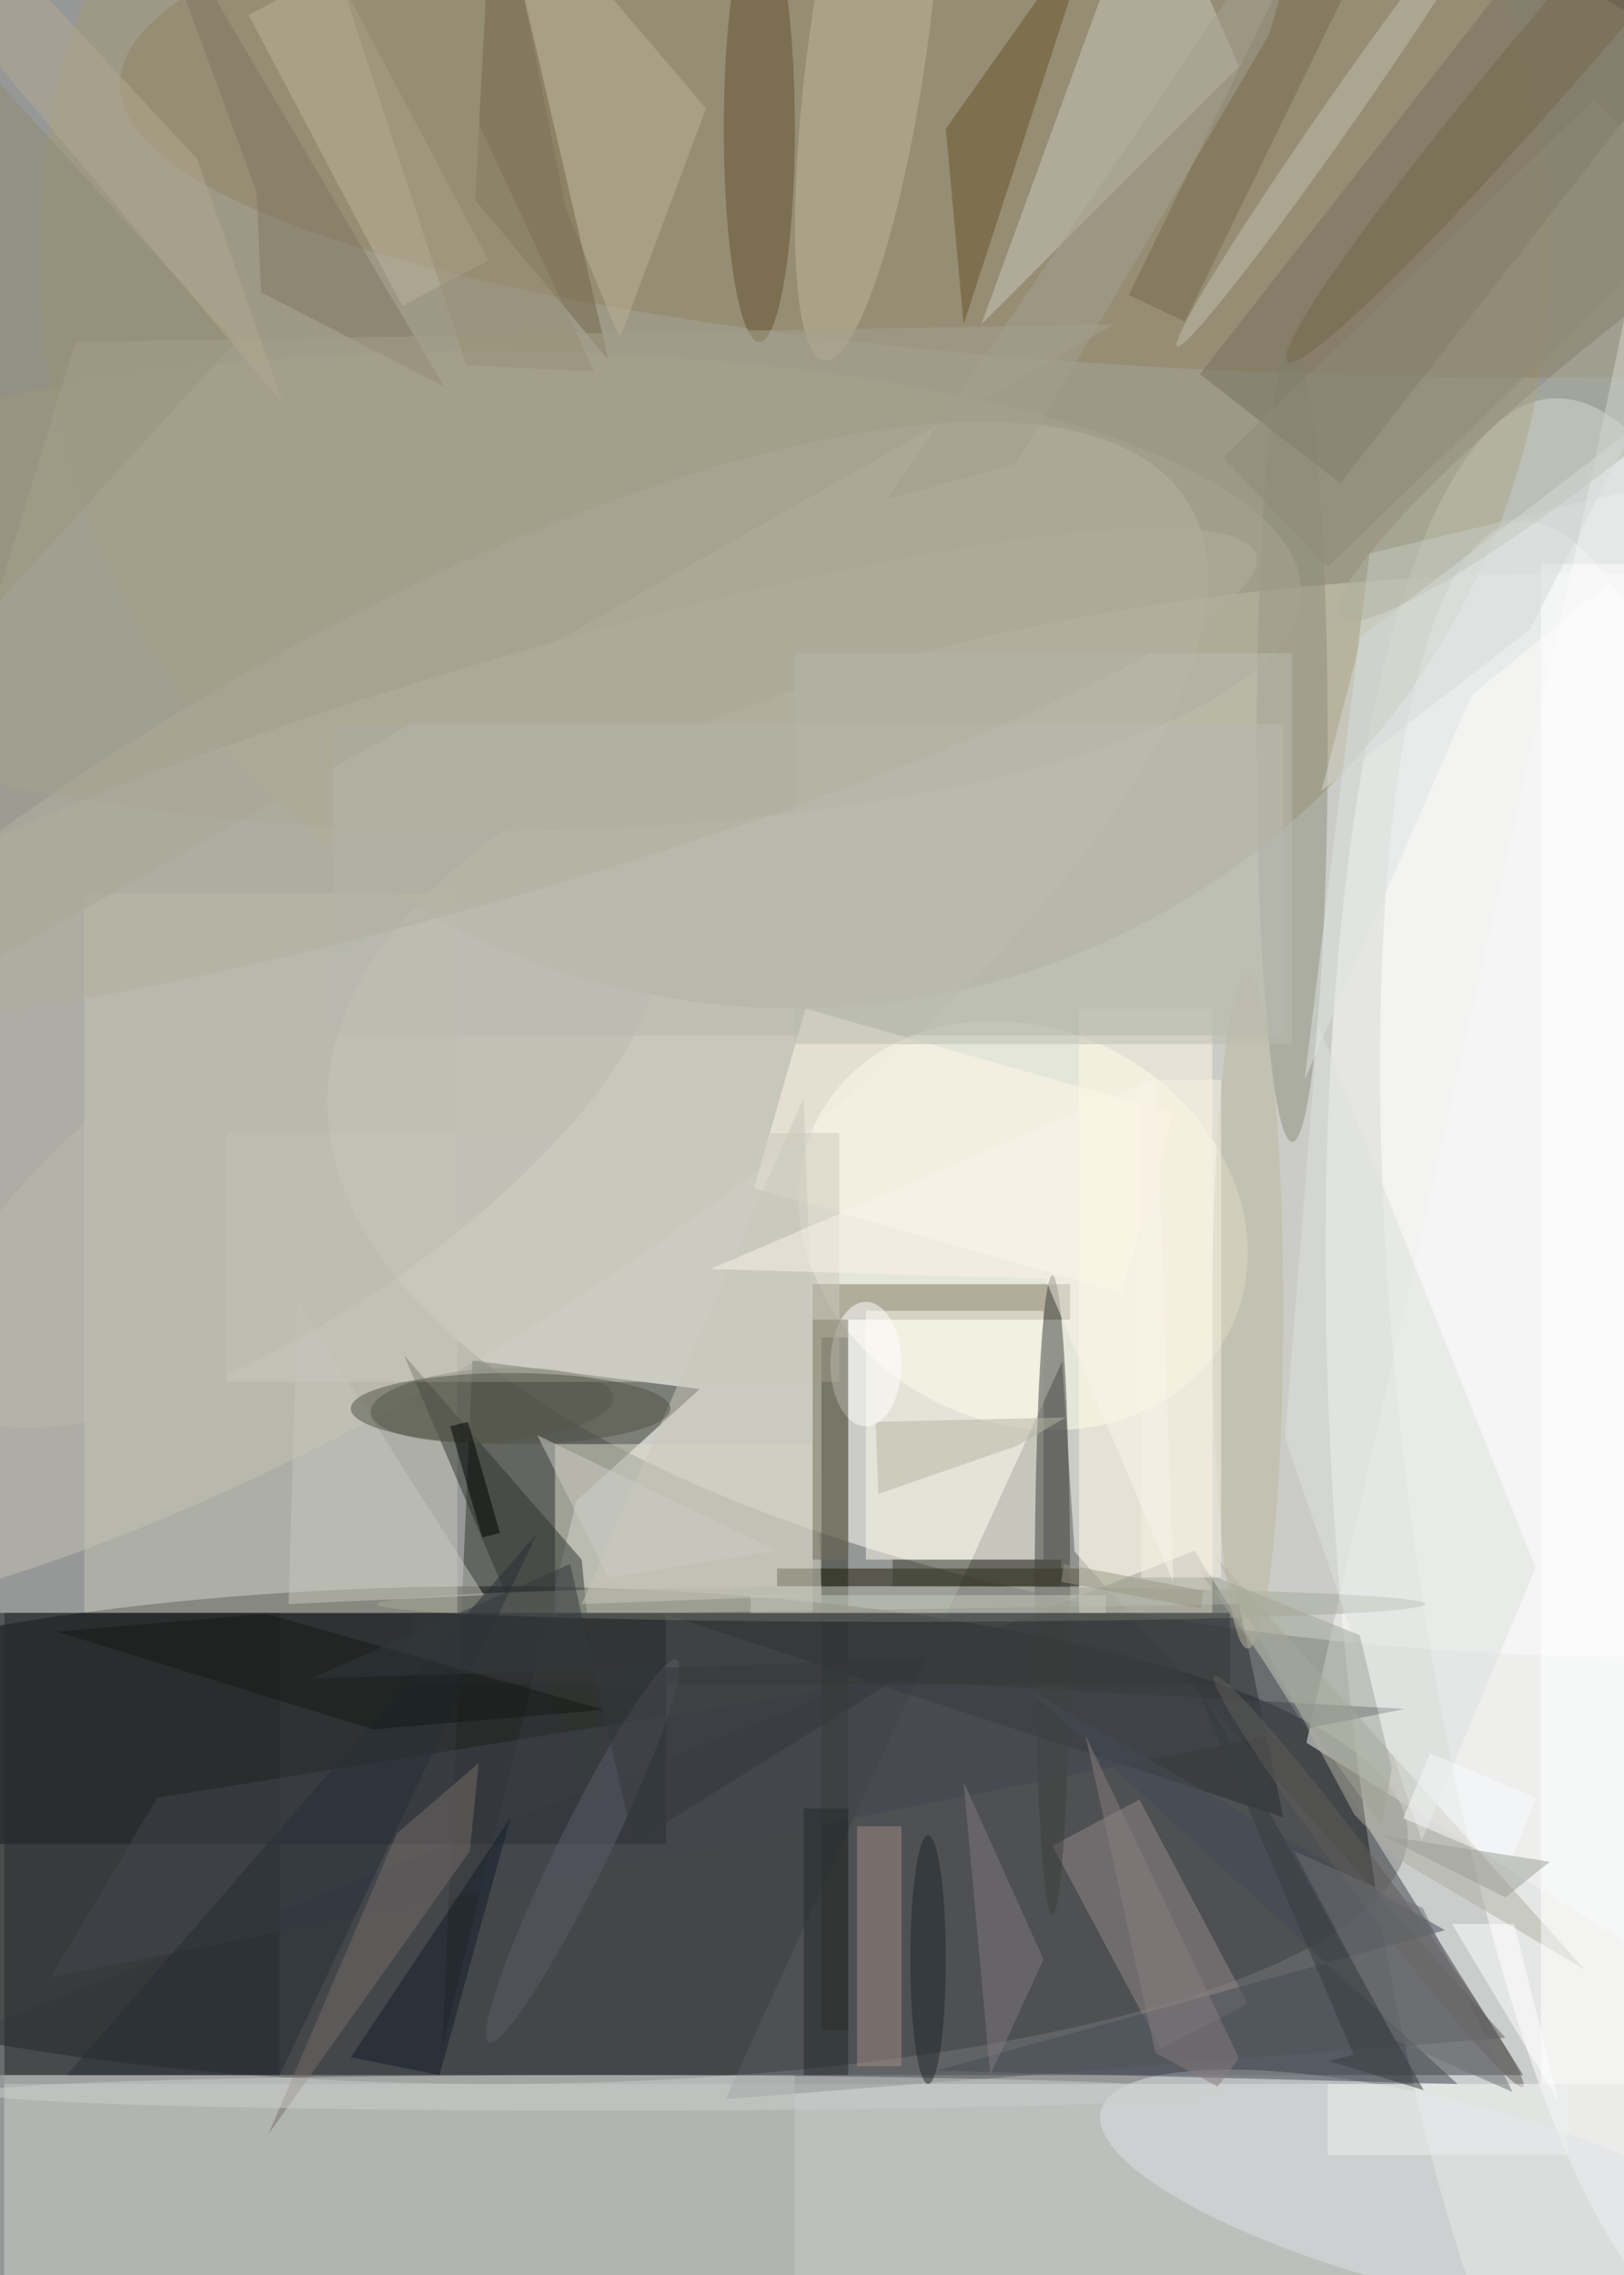 <svg xmlns="http://www.w3.org/2000/svg" viewBox="0 0 1000 1400"><defs/><filter id="a"><feGaussianBlur stdDeviation="12"/></filter><rect width="100%" height="100%" fill="#2d3139"/><g filter="url(#a)"><g fill-opacity=".5" transform="translate(2.7 2.7) scale(5.469)"><circle r="1" fill="#fffff9" transform="matrix(43.795 153.554 -175.021 49.917 79.1 139.1)"/><ellipse cx="55" cy="206" rx="103" ry="28"/><circle r="1" fill="#fffff7" transform="matrix(.756 -60.963 145.631 1.807 182 125)"/><circle r="1" fill="#fff" transform="matrix(7.73 122.867 -32.339 2.035 182 167.2)"/><path fill="#e3e7e1" d="M0 234h183v22H0z"/><circle cx="89" cy="28" r="85" fill="#a79b74"/><circle r="1" fill="#c5c2b2" transform="matrix(21.035 33.851 -95.129 59.114 38.1 115.1)"/><path fill="#3e4249" d="M134 174l-150 59h187z"/><path fill="#2e3329" d="M78.3 155.8l-25.6-3.2-3.4 77.3 15.1-61.5z"/><circle r="1" fill="#fff" transform="matrix(24.556 -2.772 11.492 101.807 182 160)"/><circle r="1" fill="#ffe" transform="matrix(10.183 -19.65 23.146 11.994 114.7 137.4)"/><path fill="#12191d" d="M74.5 181v26h-111v-26z"/><ellipse cx="172" cy="9" fill="#908264" rx="159" ry="33"/><path fill="#585a5d" d="M81.2 235.7l87.8-6.9-48.5-54.7-1.4-21.4z"/><path fill="#dfdecb" d="M62 162h29v19H62z"/><path fill="#c5c4b5" d="M9 100h42v81H9z"/><path fill="#2e3128" d="M92 150h3v78h-3z"/><path fill="#2f352f" d="M68 206l-3-31-20-23z"/><path fill="#2a2f30" d="M144 204l-5-24-65 1z"/><path fill="#cac8bd" d="M129-16l-19 52 29-29z"/><path fill="#fff9e5" d="M121 113h15v68h-15z"/><ellipse cx="145" cy="83" fill="#8c8e7c" rx="4" ry="45"/><path fill="#7f755f" d="M91 144h29v4H91z"/><circle r="1" fill="#dfe3e5" transform="rotate(14.1 -916.2 776.9) scale(39.393 10.825)"/><path fill="#77715d" d="M195.4-3.6l-45 57.5-15.8-12.3 45-57.5z"/><path fill="#fcfbeb" d="M97 147h20v28H97z"/><path fill="#26292b" d="M0 181h31v52H0z"/><path fill="#948b8b" d="M130.2 230L118 207.2l9.8-5.2 12.2 23z"/><path fill="#665327" d="M106 14l2 22 15-46z"/><path fill="#1a1805" d="M87 176h34v2H87z"/><path fill="#a9aca8" d="M0 233h89v23H0z"/><ellipse cx="85" cy="14" fill="#61512e" rx="4" ry="24"/><ellipse cx="118" cy="179" fill="#3f403c" rx="2" ry="36"/><ellipse cx="54" cy="66" fill="#a9a593" rx="92" ry="27"/><circle r="1" fill="#c1b79b" transform="matrix(-4.991 36.044 -6.605 -.915 97.3 4)"/><path fill="#b7b8af" d="M37 81h107v35H37z"/><path fill="#dde4e2" d="M153.7 61.8L198 51.1l-32.8 26.6-18.8 43.3z"/><circle r="1" fill="#595a4a" transform="matrix(13.653 -.848 .256 4.126 54.9 157.6)"/><path fill="#f7f8f6" d="M186 220.2l-39.4-24.6 30.5-134.9 7-33.5z"/><ellipse cx="101" cy="180" fill="#a5a89b" rx="59" ry="2"/><path fill="#a38e87" d="M96 205h5v27h-5z"/><path fill="#bdb59c" d="M54.5 28.8l-9.7 5.1L27.5 1.2l9.7-5.1z"/><path fill="#43474e" d="M5.2 222l152.5-30.2-58.3-3.2-82.2 13.2z"/><path fill="#fff9e8" d="M84.4 133.2l5.8-20.2 41.4 11.8-5.8 20.2z"/><path fill="#bdb394" d="M63.2 22.9l6.1 14.7L79 11.7 55.4-16z"/><path fill="#918a6f" d="M-5 4l31 34-31 34z"/><path fill="#cccabd" d="M25 127h69v28H25z"/><path fill="#736648" d="M68 40L55-16l-2 38z"/><path fill="#acaea1" d="M136.4 174.7l41.5 46.4-21-12.4-4.9-5z"/><ellipse cx="140" cy="147" fill="#bdb99f" rx="4" ry="38"/><path fill="#444a57" d="M104.9 232.5l58.7 1.5-48.3-44.4 46.9 27.1z"/><circle r="1" fill="#afb3a0" transform="matrix(-3.86 -4.756 31.691 -25.721 182 43.3)"/><path fill="#dde1dd" d="M144.2 161.2l3.7-46.5 24.5 61.2-12.8 30.7z"/><path fill="#343838" d="M46 181h92v8H46z"/><path fill="#776b4f" d="M161.4-22.7l-28.5 58.4-6.3-3 28.5-58.4z"/><path fill="#766d69" d="M52.4 207.8l1-9.9-9.2 7.9-14.5 33.9z"/><circle r="1" fill="#c2beaa" transform="matrix(18.775 -26.888 1.538 1.074 150.8 11.6)"/><path fill="#807a7f" d="M117 220l-9-20 3 33z"/><path fill="#c6c7be" d="M54 179l-21-33-1 34z"/><path fill="#111c28" d="M39 231l10 2 8-29z"/><path fill="#807760" d="M28.9 32.4l-.5-11.3L14.7-16l34.8 59z"/><path fill="#cbc8ba" d="M92 179l-2-56-25 57z"/><path fill="#272f37" d="M60 172l-29 61H7z"/><path fill="#141914" d="M67.5 191.9l-26 2.2-35.6-11 23.6-2z"/><ellipse cx="57" cy="158" fill="#505246" rx="18" ry="4"/><circle r="1" fill="#5d5d68" transform="matrix(10.567 -21.52 2.577 1.265 65.1 207.8)"/><path fill="#b5b4a2" d="M98.4 167.6l-.3-8.1 21.4-.5-5.5 3.2z"/><ellipse cx="97" cy="153" fill="#fff" rx="4" ry="7"/><path fill="#fff" d="M173 63h10v171h-10z"/><ellipse cx="67" cy="235" fill="#cccfcd" rx="70" ry="2"/><path fill="#32393c" d="M104 186.2l-33.2 20.7-7.1-31.4-29.3 12.9z"/><path d="M50.2 160l2-.5 3.6 12.5-2 .5z"/><path fill="#756e56" d="M91 148h4v27h-4z"/><circle r="1" fill="#75684c" transform="matrix(-3.23 -2.768 34.357 -40.084 178.8 .1)"/><path fill="#c9cbbf" d="M84 179h40v2H84z"/><path fill="#8f8b79" d="M179 10.7L190.8 23 149 63.3 137.2 51z"/><path fill="#a5a08c" d="M125 36L8 38l-24 78z"/><path fill="#897d7d" d="M136.6 234.3l2.4-3.2-17.3-36.4 7.9 35.8z"/><path fill="#bbbcaf" d="M89 73h56v44H89z"/><circle r="1" fill="#5f5e59" transform="matrix(17.384 23.121 -1.629 1.224 153.6 211.2)"/><path fill="#a1a496" d="M156.2 198.5l-3.6-15-18.1-7.3 20.6 28.9z"/><path fill="#b3ab91" d="M31.4 45l-46.7-55.6L2.3-3.5l19.4 20.9z"/><ellipse cx="104" cy="220" fill="#20292f" rx="2" ry="14"/><path fill="#eff1f1" d="M149 234h27v8h-27z"/><path fill="#a4a090" d="M148.1-16l-5.7 19.4-28.5 48.3-14.5 4z"/><path fill="#343d3f" d="M151.9 230.7L133 186.5l26.8 48.2-10.7-3.3z"/><path fill="#fbfbfc" d="M157.5 204.1l3-7.3 12 5-3 7.4z"/><path fill="#9b9f97" d="M169 213l5-4-19-3z"/><circle r="1" fill="#bcbbb0" transform="rotate(56.2 -105.4 95.4) scale(17.587 47.698)"/><path fill="#cdcdc6" d="M68 177l19-3-27-13z"/><path fill="#222b2d" d="M90 203h5v30h-5z"/><path fill="#3e3e30" d="M100 175h19v3h-19z"/><path fill="#979783" d="M119 177.5l.3-2 15.7 3-.3 2z"/><path fill="#feffff" d="M163 216l12 20-5-20z"/><circle r="1" fill="#b0ae9f" transform="rotate(-106.5 61 22) scale(13.127 87.299)"/><path fill="#f8f1e3" d="M128 121h9v56h-9z"/><path fill="#faf5e8" d="M117.2 143.4l14.4 34.1-1.9-56.7-50.2 21.5z"/><path fill="#988e74" d="M39.7-16l26.7 57.3-14.4-.7-17-52.1z"/><path fill="#6e6f72" d="M159.7 214.2l-14.5-6.4 11.4 21.3 13.2 5.8z"/><path fill="#d5dad8" d="M171.8 70.3l-23.5 18.2 4.5-17.4 30.6-23.4z"/></g></g></svg>